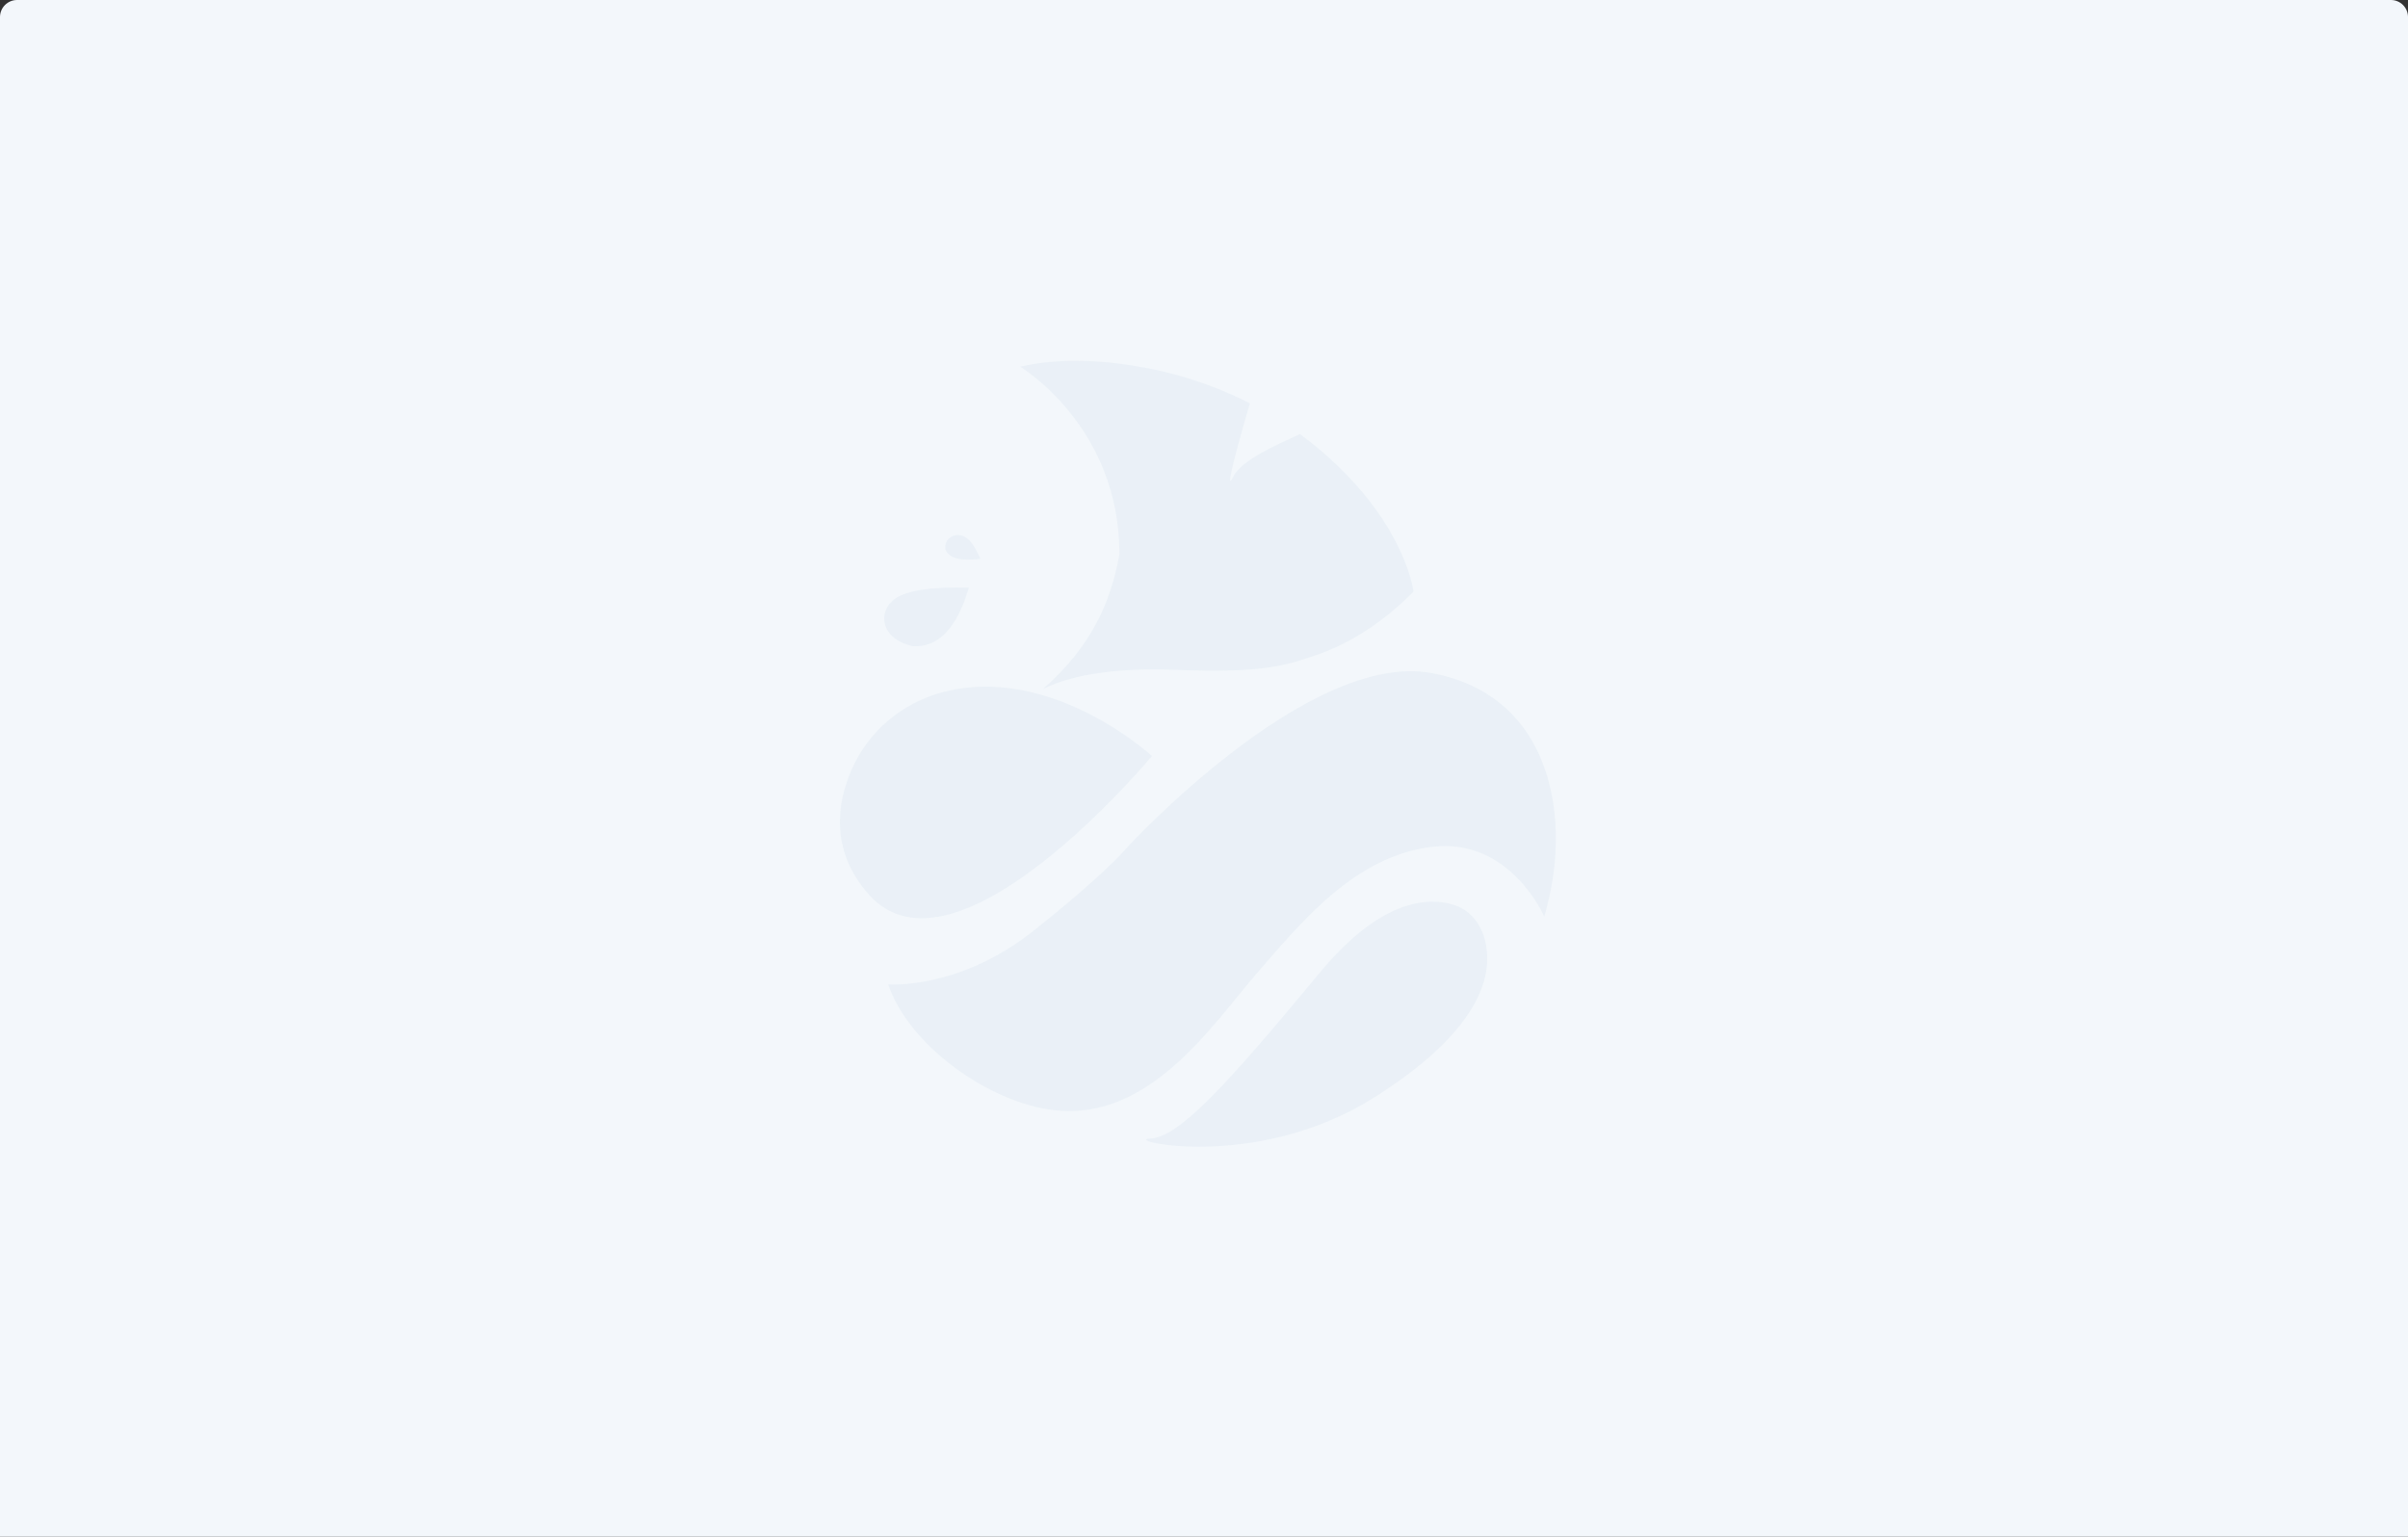 <?xml version="1.0" encoding="UTF-8"?>
<svg width="282px" height="180px" viewBox="0 0 282 180" version="1.1" xmlns="http://www.w3.org/2000/svg" xmlns:xlink="http://www.w3.org/1999/xlink">
    <rect x="0" y="0" width="282" height="180" fill="#333333" stroke="none"/>
    <!-- Generator: Sketch 51.2 (57519) - http://www.bohemiancoding.com/sketch -->
    <title>Group</title>
    <desc>Created with Sketch.</desc>
    <defs>
        <path d="M2,0 L280,0 C281.105,-2.02906125e-16 282,0.895 282,2 L282,180 L0,180 L0,2 C-1.3527075e-16,0.895 0.895,2.02906125e-16 2,0 Z" id="path-1"></path>
        <polygon id="path-3" points="0.08 0.208 48.76 0.208 48.76 79.464 0.08 79.464"></polygon>
        <polygon id="path-5" points="0.108 0.482 26.945 0.482 26.945 41.838 0.108 41.838"></polygon>
    </defs>
    <g id="Page-1" stroke="none" stroke-width="1" fill="none" fill-rule="evenodd">
        <g id="home-未加载" transform="translate(-83, -190)">
            <g id="Group-21" transform="translate(83, 190)">
                <g id="Group-10">
                    <g id="Group">
                        <g id="Bitmap">
                            <mask id="mask-2" fill="white">
                                <use xlink:href="#path-1"></use>
                            </mask>
                            <use id="Mask" fill="#F3F7FB" xlink:href="#path-1"></use>
                        </g>
                        <g id="Group-38-Copy-2" opacity="0.243" transform="translate(97, 42)">
                            <g id="Group-28">
                                <g id="Group-12-Copy-5" transform="translate(43.971, 64.663) rotate(86) translate(-43.971, -64.663) translate(15.971, 22.663)">
                                    <path d="M9.507,46.787 C9.507,46.787 35.581,71.689 23.341,81.028 C17.865,85.206 12.436,83.926 8.778,82.054 C4.242,79.73 1.32,75.492 0.387,70.928 C-2.256,57.907 9.507,46.787 9.507,46.787 Z M34.043,79.464 C34.043,79.464 35.275,71.257 28.995,62.101 C22.715,52.945 20.039,50.492 20.039,50.492 C20.039,50.492 -1.536,27.747 2.088,13.5 C5.726,-0.748 20.757,-1.786 31.466,2.272 C31.466,2.272 21.996,5.576 22.405,14.726 C22.82,23.882 30.128,30.677 35.69,36.245 C41.252,41.814 52.165,49.931 50.102,61.062 C48.685,68.726 41.278,77.586 34.043,79.464 Z M33.585,9.423 C38.41,8.453 44.644,11.441 51.164,23.5 C59.048,38.09 54.094,53.523 54.197,50.137 C54.294,46.746 48.635,40.818 36.204,28.958 C28.061,21.193 28.249,15.688 29.342,12.808 C30.014,11.031 31.605,9.82 33.585,9.423 Z" id="Combined-Shape" fill="#CDDBE9"></path>
                                    <g id="Group-5" transform="translate(1.598, -0)">
                                        <mask id="mask-4" fill="white">
                                            <use xlink:href="#path-3"></use>
                                        </mask>
                                        <g id="Clip-4"></g>
                                    </g>
                                    <g id="Group-8" transform="translate(28.691, 8.771)">
                                        <mask id="mask-6" fill="white">
                                            <use xlink:href="#path-5"></use>
                                        </mask>
                                        <g id="Clip-7"></g>
                                    </g>
                                </g>
                                <g id="Group-3" transform="translate(45.5, 19.5) scale(-1, 1) translate(-45.5, -19.5) translate(22, 0)">
                                    <path d="M13.771,8.846 C16.613,10.151 20.605,11.914 21.54,13.785 C22.447,15.598 21.81,12.751 19.629,5.242 C23.339,3.344 27.355,1.953 31.556,1.137 C36.12,0.25 41.545,-0.201 46.53,0.95 C46.53,0.95 34.862,7.908 34.911,22.942 C35.922,28.639 38.274,33.79 43.832,38.685 C40.226,36.939 35.039,36.198 28.27,36.462 C18.118,36.858 15.416,35.949 11.865,34.73 C7.802,33.335 4.001,30.859 0.462,27.302 C0.462,27.302 1.343,19.533 10.81,11.219 C11.76,10.385 12.748,9.593 13.771,8.846 Z" id="Combined-Shape" fill="#CDDBE9"></path>
                                    <path d="" id="Path-23" stroke="#979797"></path>
                                </g>
                                <path d="M7.827,28.128 C9.222,27.148 12.1,26.717 16.461,26.833 C15.069,31.574 12.883,33.858 9.903,33.685 C6.059,32.842 5.736,29.597 7.827,28.128 Z" id="Path-22" fill="#CDDBE9"></path>
                                <path d="M15.894,20.822 C16.548,21.129 17.187,22.007 17.811,23.458 C15.473,23.736 14.112,23.371 13.728,22.365 C13.509,20.972 14.912,20.363 15.894,20.822 Z" id="Path-22-Copy-2" fill="#CDDBE9"></path>
                            </g>
                        </g>
                    </g>
                </g>
            </g>
        </g>
    </g>
</svg>